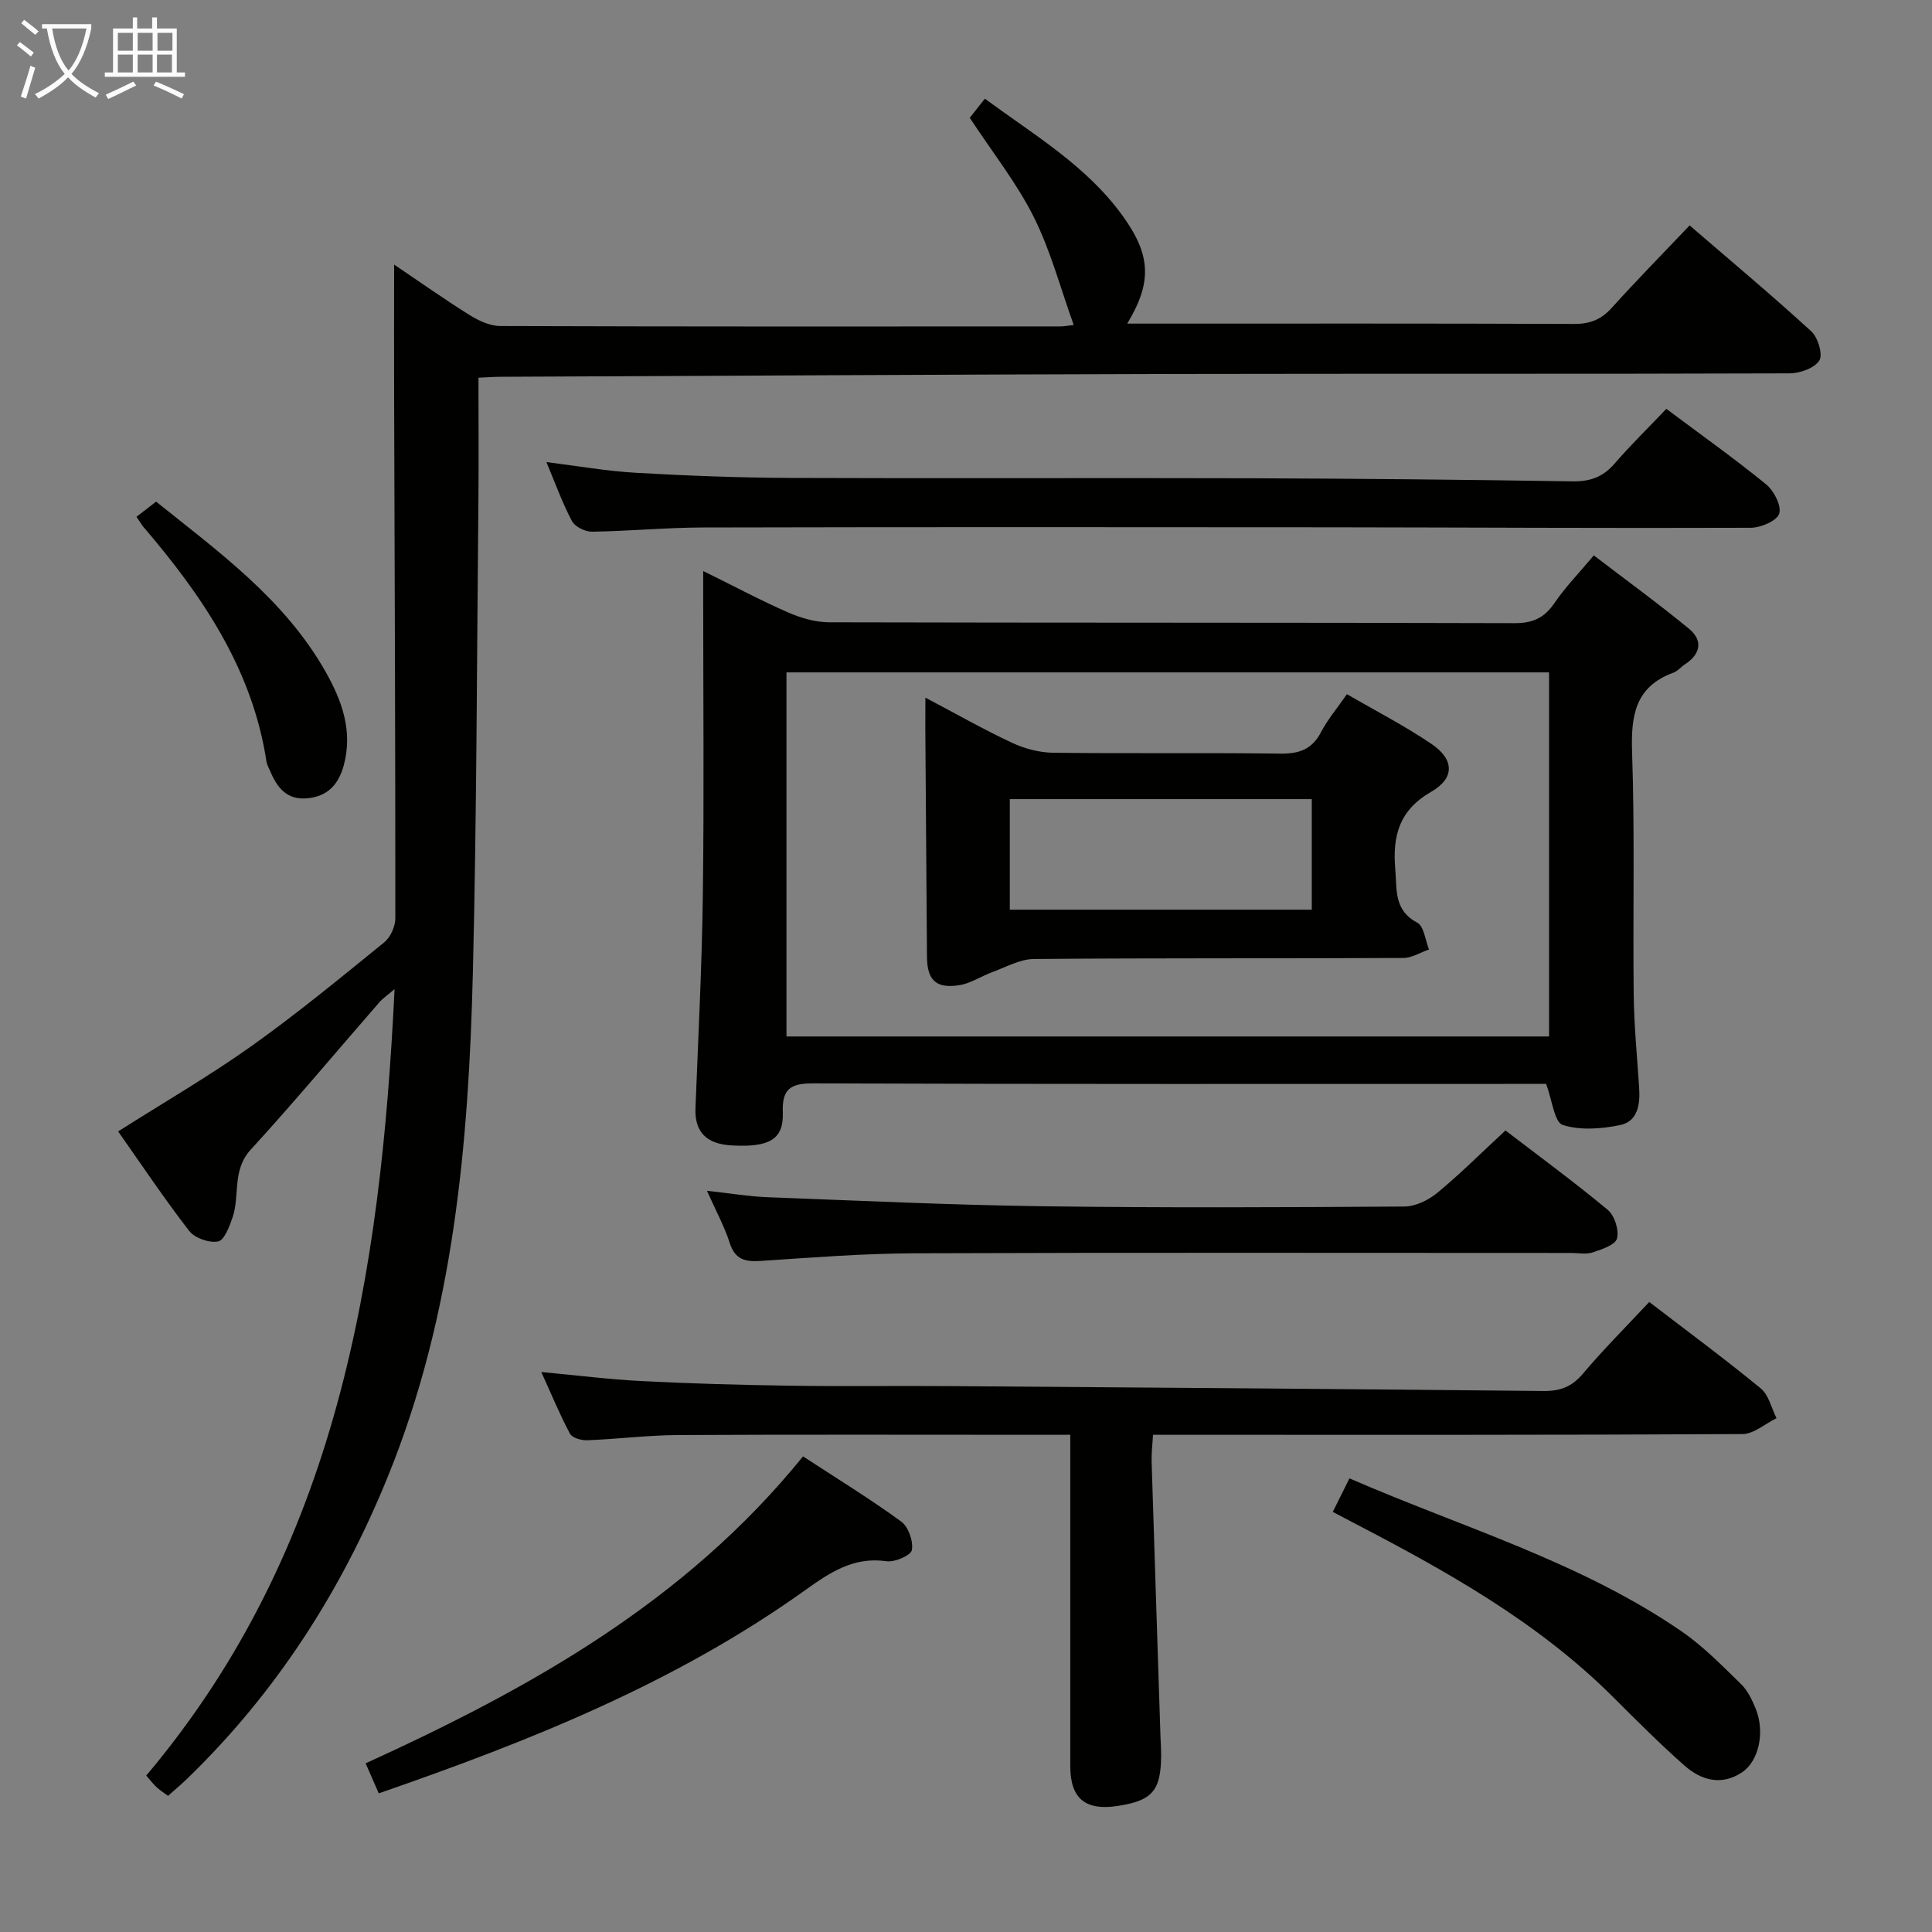 <svg enable-background="new 0 0 400 400" viewBox="0 0 400 400" xmlns="http://www.w3.org/2000/svg"><rect x="0" y="0" width="400" height="400" fill="#808080" stroke="none"/><g fill="#010100"><path d="m99.06 78.2c0 8.85.07 17.17-.01 25.48-.32 32.47-.35 64.95-1.14 97.41-.87 35.64-3.95 70.97-17.58 104.55-9.65 23.77-23.19 44.85-41.66 62.7-1.19 1.15-2.46 2.2-3.88 3.47-.89-.66-1.7-1.16-2.39-1.81-.72-.67-1.32-1.47-2.12-2.39 39.58-46.93 48.54-103.5 51.41-162.82-1.36 1.17-2.4 1.86-3.18 2.76-8.86 10.16-17.5 20.53-26.6 30.47-3.92 4.28-2.21 9.47-3.76 14.04-.64 1.87-1.71 4.72-3 4.97-1.83.35-4.82-.69-5.97-2.17-5.17-6.67-9.86-13.71-14.72-20.61 9.49-6.03 18.82-11.43 27.56-17.64 9.48-6.74 18.49-14.17 27.53-21.51 1.29-1.05 2.3-3.29 2.3-4.98.01-35.99-.14-71.98-.25-107.96-.03-8.92 0-17.83 0-27.38 5.25 3.54 10.35 7.15 15.63 10.45 1.88 1.17 4.21 2.26 6.35 2.27 38.66.13 77.32.1 115.97.08.8 0 1.6-.17 2.75-.3-2.76-7.66-4.78-15.39-8.28-22.38-3.54-7.05-8.55-13.37-13.24-20.51.65-.83 1.74-2.21 3.12-3.96 10.23 7.53 21.03 13.88 28.5 24.21 5.9 8.16 6.17 13.76.98 22.36h4.56c29.33 0 58.65-.05 87.98.07 3.28.01 5.59-.91 7.77-3.33 5.12-5.68 10.49-11.13 16.13-17.07 8.46 7.29 16.98 14.42 25.17 21.91 1.39 1.27 2.46 4.81 1.69 6.05-1 1.59-4.01 2.66-6.16 2.67-42.66.15-85.31.04-127.97.13-46.3.11-92.61.37-138.91.58-1.34 0-2.65.11-4.58.19z"/><path d="m320.11 224.41c-1.48 0-3.13 0-4.78 0-48.97 0-97.94.07-146.91-.11-4.7-.02-6.53 1.09-6.35 6 .21 5.58-2.75 7.28-10.55 6.85-5.35-.29-7.73-2.85-7.53-7.76.58-14.77 1.34-29.53 1.53-44.31.26-20.15.07-40.31.07-60.46 0-1.8 0-3.6 0-6.4 6.39 3.15 11.89 6.09 17.58 8.58 2.64 1.15 5.65 2.03 8.49 2.04 47.3.12 94.61.04 141.91.18 3.77.01 6.15-1.07 8.25-4.15 2.23-3.28 5.04-6.16 8.16-9.88 6.65 5.09 13.33 9.94 19.7 15.18 2.91 2.39 2.47 5.21-.8 7.35-.83.54-1.52 1.42-2.42 1.75-8.01 2.93-8.81 9-8.55 16.6.57 16.64.14 33.31.33 49.96.07 6.47.71 12.94 1.13 19.41.22 3.39-.27 6.93-3.93 7.69-3.86.8-8.27 1.14-11.89-.02-1.73-.55-2.17-5.08-3.44-8.5zm-157.28-85.2v75.38h157.89c0-25.33 0-50.26 0-75.38-52.7 0-105.12 0-157.89 0z"/><path d="m341.46 269.56c7.88 6.05 15.64 11.78 23.08 17.89 1.66 1.36 2.21 4.08 3.27 6.17-2.36 1.15-4.71 3.28-7.08 3.29-38.49.21-76.98.15-115.47.15-1.99 0-3.98 0-6.54 0-.11 1.98-.34 3.74-.29 5.49.59 18.95 1.22 37.89 1.83 56.84.04 1.33.14 2.66.14 3.99-.03 7.36-1.82 9.44-9.05 10.53-6.66 1.01-9.75-1.57-9.76-8.21-.01-22.63 0-45.26 0-68.64-2.6 0-4.36 0-6.11 0-24.99 0-49.99-.08-74.98.05-6.31.03-12.61.83-18.92 1.08-1.21.05-3.11-.49-3.57-1.35-2.1-3.93-3.8-8.07-5.94-12.78 7.32.68 13.98 1.53 20.67 1.87 10.13.52 20.27.81 30.42.96 11.33.17 22.66 0 33.99.09 40.8.29 81.61.6 122.41 1.01 3.44.04 5.87-.86 8.16-3.57 4.26-5.06 8.98-9.76 13.74-14.86z"/><path d="m113.13 95.67c6.48.8 12.52 1.88 18.59 2.22 10.63.61 21.28 1.01 31.92 1.06 31.83.13 63.65-.03 95.48.07 22.14.07 44.28.29 66.42.64 3.65.06 6.32-.88 8.72-3.65 3.37-3.9 7.07-7.51 10.74-11.36 7.24 5.42 14.14 10.31 20.68 15.65 1.61 1.32 3.21 4.47 2.68 6.06-.5 1.5-3.82 2.9-5.91 2.91-28.99.11-57.98-.07-86.97-.1-43.33-.04-86.65-.06-129.98.04-7.65.02-15.29.76-22.93.87-1.41.02-3.53-1.02-4.15-2.19-2-3.78-3.46-7.86-5.29-12.22z"/><path d="m311.69 234.05c6.78 5.2 14.15 10.6 21.17 16.43 1.42 1.18 2.38 4.19 1.92 5.94-.35 1.33-3.17 2.26-5.05 2.88-1.35.45-2.97.11-4.47.11-45.3 0-90.61-.1-135.91.07-10.62.04-21.24.88-31.84 1.58-3.22.21-5.32-.25-6.43-3.73-1.09-3.41-2.85-6.6-4.71-10.79 4.8.52 8.68 1.18 12.59 1.33 18.94.72 37.87 1.61 56.82 1.87 24.98.34 49.97.22 74.95.06 2.3-.01 4.98-1.3 6.82-2.81 4.72-3.89 9.08-8.26 14.14-12.94z"/><path d="m78.42 371.29c-.97-2.21-1.75-3.99-2.72-6.21 33.98-15.51 66.1-33.35 90.56-63.55 6.89 4.5 13.78 8.73 20.31 13.48 1.5 1.09 2.54 4.06 2.23 5.9-.19 1.1-3.55 2.58-5.26 2.33-6.81-1-11.78 2.37-16.83 5.98-26.77 19.16-56.94 31.23-88.29 42.07z"/><path d="m275.94 313.02c1.24-2.49 2.25-4.52 3.45-6.94 23.37 10.16 47.79 17.25 68.81 31.71 4.47 3.08 8.34 7.07 12.26 10.88 1.37 1.33 2.29 3.27 3.03 5.08 1.96 4.78.7 10.84-2.82 13.19-4.26 2.84-8.45 1.66-11.91-1.39-5.1-4.5-9.91-9.33-14.73-14.14-15.64-15.62-34.65-26.18-54.01-36.24-1.16-.61-2.31-1.22-4.08-2.15z"/><path d="m28.26 106.99c1.28-.98 2.46-1.89 4.06-3.13 12.9 10.36 26.54 20.16 35.04 35.13 3.4 5.99 5.75 12.32 3.81 19.47-1.07 3.95-3.33 6.41-7.52 6.82-4.28.41-6.31-2.24-7.74-5.7-.25-.61-.63-1.21-.73-1.85-2.91-19.17-13.3-34.4-25.52-48.68-.32-.38-.56-.82-1.4-2.06z"/><path d="m191.59 144.44c6.58 3.46 12.17 6.66 17.99 9.37 2.59 1.21 5.63 2 8.48 2.04 15.66.19 31.33-.03 46.99.18 3.91.05 6.58-.86 8.45-4.44 1.37-2.63 3.34-4.95 5.37-7.87 5.93 3.45 11.97 6.55 17.54 10.33 4.67 3.17 4.83 7.04-.07 9.86-6.67 3.84-8.05 9.11-7.46 16.08.36 4.31-.3 8.47 4.56 11.05 1.39.74 1.65 3.63 2.42 5.54-1.78.61-3.55 1.75-5.33 1.76-25.49.12-50.99-.01-76.48.21-2.87.02-5.76 1.68-8.59 2.71-2.31.84-4.48 2.34-6.84 2.71-4.84.76-6.66-1.04-6.7-5.88-.12-15.66-.23-31.32-.34-46.98 0-1.94.01-3.86.01-6.67zm80 43.9c0-8 0-15.39 0-22.89-21.12 0-41.83 0-62.52 0v22.89z"/></g><path d="m6.4 11.7c-1-.8-1.9-1.6-2.9-2.3l.6-.7c.9.7 1.9 1.4 2.9 2.2zm-2.1 8.3c.7-2.1 1.4-4.2 2-6.4.2.1.6.3 1 .4-.7 2.3-1.3 4.4-1.9 6.4zm3-12.8c-1.1-.9-2.1-1.7-2.9-2.4l.6-.7c1 .8 2 1.5 3 2.4zm1.4-1.3v-.9h10.2v.9c-.9 4.2-2.3 7.3-4.1 9.4 1.3 1.4 3.2 2.7 5.7 4-.2.2-.4.5-.7.9-2.5-1.4-4.4-2.7-5.7-4.2-1.4 1.5-3.5 3-6.1 4.4 0 0 0 0-.1-.1-.3-.4-.5-.7-.7-.8 2.7-1.3 4.7-2.8 6.2-4.2-1.8-2.2-3-5.3-3.7-9.4zm9.2 0h-7.1c.6 3.8 1.7 6.7 3.4 8.7 1.7-2 2.9-4.8 3.7-8.7z" fill="#fafbfa"/><path d="m31.6 3.6h.9v2.3h4.1v9.1h1.7v.9h-16.6v-.9h1.7v-9.1h4.1v-2.3h.9v2.3h3.1v-2.3zm-4 13.3.6.8c-1.9.9-3.8 1.9-5.8 2.8-.2-.3-.3-.6-.5-.9 2-.9 3.9-1.8 5.7-2.7zm-3.2-10.1v3.7h3.1v-3.7zm0 4.5v3.7h3.1v-3.7zm4.1-4.5v3.7h3.1v-3.7zm0 4.5v3.7h3.1v-3.7zm9.1 9.1c-2.1-1.1-4.1-2-5.8-2.7l.5-.8c2.2.9 4.1 1.8 5.8 2.6zm-1.9-13.6h-3.1v3.7h3.1zm-3.2 4.5v3.7h3.1v-3.7z" fill="#fafbfa"/></svg>